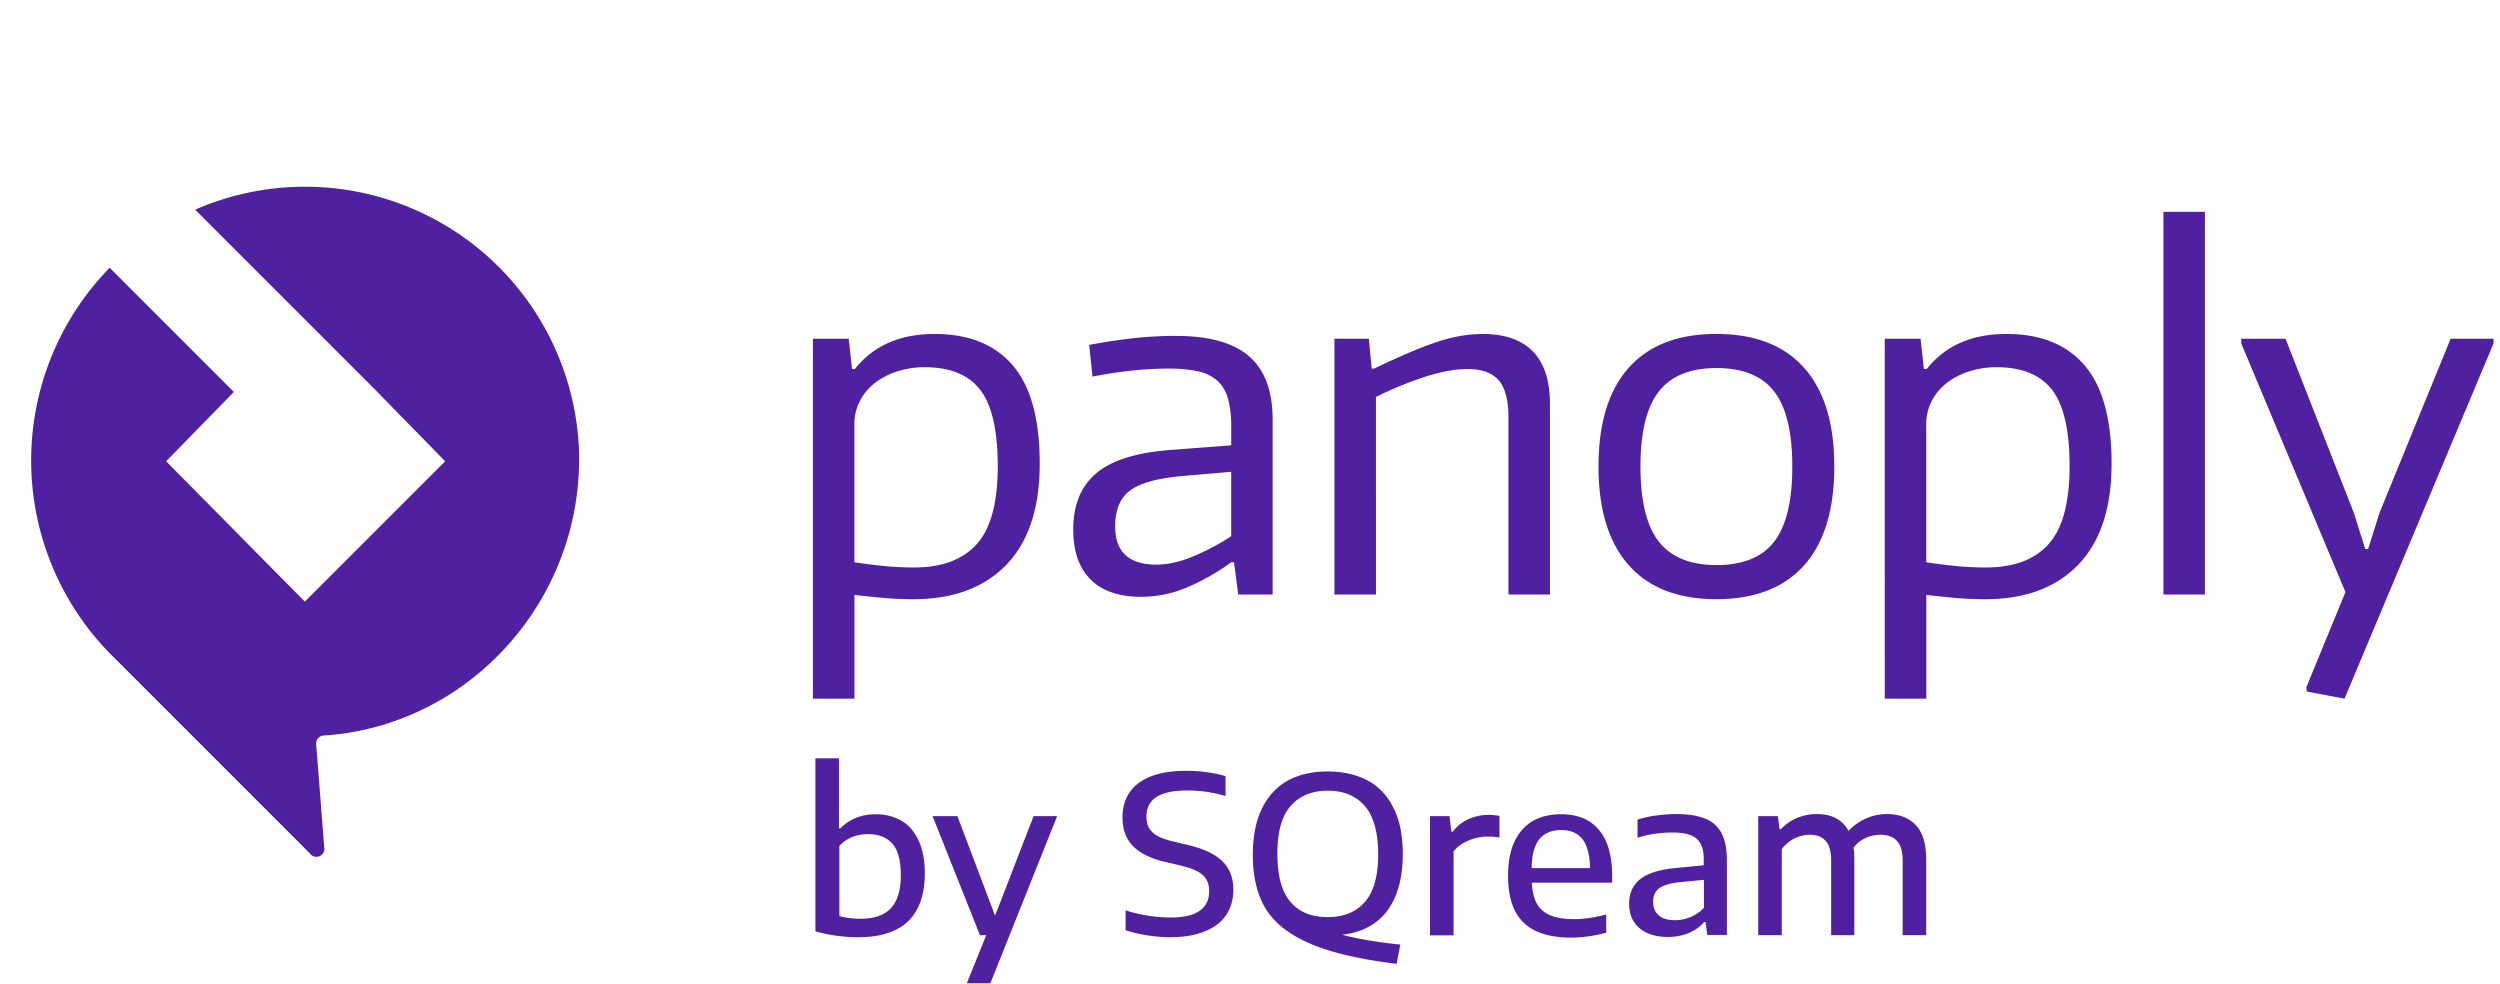 <svg viewBox="0 0 155 61" fill="none" xmlns="http://www.w3.org/2000/svg"><path fill-rule="evenodd" clip-rule="evenodd" d="M134.132 13.13h2.573v23.729h-2.573V13.13Zm-27.716 24.019c-2.377 0-4.19-.705-5.438-2.114-1.247-1.409-1.871-3.445-1.87-6.108 0-2.682.623-4.722 1.87-6.122 1.248-1.4 3.06-2.1 5.438-2.1 2.378 0 4.19.7 5.439 2.1 1.247 1.4 1.871 3.44 1.871 6.122s-.624 4.723-1.871 6.123c-1.249 1.399-3.061 2.099-5.439 2.099Zm0-2.114c1.638 0 2.831-.484 3.583-1.454.75-.969 1.125-2.52 1.124-4.654 0-2.133-.375-3.684-1.124-4.654-.751-.97-1.944-1.454-3.583-1.454-1.618 0-2.806.485-3.567 1.454-.759.97-1.139 2.52-1.14 4.654 0 2.134.381 3.686 1.14 4.654.761.969 1.95 1.453 3.567 1.454ZM50.4 21h2.221l.205 1.88h.176c1.15-1.45 2.796-2.174 4.94-2.174 2.125 0 3.743.65 4.855 1.953 1.111 1.302 1.666 3.333 1.665 6.093 0 2.741-.687 4.826-2.06 6.254-1.375 1.428-3.298 2.143-5.771 2.144-.683 0-1.336-.03-1.96-.088a80.937 80.937 0 0 1-1.695-.176v6.43H50.4V21Zm6.286 14.183c1.715 0 3.006-.483 3.874-1.449.867-.966 1.3-2.576 1.3-4.83 0-2.211-.36-3.787-1.081-4.727-.721-.94-1.871-1.41-3.45-1.41a5.507 5.507 0 0 0-1.667.25c-.5.153-.97.391-1.388.704-.395.298-.719.68-.95 1.117-.238.457-.36.967-.352 1.483v8.538c.568.089 1.139.162 1.711.22.666.07 1.334.105 2.003.104Zm14.063 1.82c-1.365 0-2.408-.357-3.128-1.072-.72-.714-1.081-1.746-1.081-3.097 0-1.527.477-2.692 1.432-3.495.955-.803 2.485-1.283 4.59-1.44l3.772-.289v-1.148a6.58 6.58 0 0 0-.192-1.719 2.359 2.359 0 0 0-.643-1.117 2.593 2.593 0 0 0-1.212-.602 8.586 8.586 0 0 0-1.903-.171c-.718.003-1.436.042-2.15.117a27.49 27.49 0 0 0-2.5.381l-.204-1.966c.934-.179 1.876-.32 2.821-.426.85-.088 1.704-.133 2.558-.133 2.047 0 3.557.421 4.532 1.263.975.841 1.462 2.153 1.462 3.935v10.835h-2.131l-.264-1.997h-.175c-.87.638-1.813 1.17-2.807 1.586a7.329 7.329 0 0 1-2.777.555Zm.936-1.997c.702 0 1.457-.166 2.266-.5.832-.344 1.63-.766 2.383-1.262v-3.993l-3.07.267c-1.52.137-2.588.436-3.202.896-.614.46-.922 1.2-.922 2.217 0 1.583.849 2.375 2.545 2.375ZM84.869 21h-2.134v15.859h2.573V24.612a22.28 22.28 0 0 1 3.084-1.263c.984-.313 1.847-.47 2.588-.47.877-.002 1.52.228 1.93.69.41.462.614 1.24.614 2.335v10.955h2.573V25.053c-.002-1.468-.358-2.56-1.068-3.274-.71-.715-1.738-1.072-3.084-1.072-.46.001-.92.04-1.374.118a10.3 10.3 0 0 0-1.506.386c-.536.18-1.12.404-1.754.676-.633.272-1.34.594-2.12.966h-.147L84.869 21Zm34.207 0h-2.223l.004 22.316h2.574v-6.43c.508.058 1.072.117 1.696.176.623.058 1.275.088 1.959.088 2.473-.001 4.396-.715 5.77-2.144 1.374-1.428 2.061-3.513 2.061-6.254.001-2.76-.555-4.791-1.667-6.093-1.112-1.302-2.729-1.953-4.853-1.953-2.144 0-3.791.724-4.941 2.173h-.175L119.076 21Zm7.937 12.734c-.867.966-2.158 1.449-3.874 1.449-.669 0-1.336-.034-2.002-.103a32.637 32.637 0 0 1-1.71-.22v-8.54a3.118 3.118 0 0 1 .351-1.482c.232-.437.555-.818.949-1.117.42-.313.89-.551 1.389-.704a5.516 5.516 0 0 1 1.667-.25c1.579 0 2.728.47 3.45 1.41.721.94 1.081 2.516 1.081 4.727 0 2.254-.433 3.864-1.301 4.83Zm15.979 8.878.028.264 2.34.44 9.24-22.023v-.29h-2.662l-4.414 10.807-.702 2.231h-.176l-.702-2.231-4.24-10.807h-2.747v.29l6.461 15.416-2.426 5.903Z" fill="#4F21A0"/><path d="M35.9 28a17 17 0 0 0-23.8-15l11 11 4.5 4.6-8.7 8.7-8.6-8.7 4.2-4.3-7.7-7.7a17.1 17.1 0 0 0 .1 24l12.3 12.3a.5.5 0 0 0 .9-.4l-.5-6.4a.5.5 0 0 1 .5-.5c9-.6 16-8.4 15.8-17.5V28Z" fill="#4F21A0"/><path fill-rule="evenodd" clip-rule="evenodd" d="M50.555 57.737a9.387 9.387 0 0 0 2.693.368c1.346 0 2.362-.33 3.06-.99.687-.674 1.03-1.664 1.03-2.973 0-.838-.14-1.524-.407-2.07-.267-.559-.622-.953-1.08-1.207a3.114 3.114 0 0 0-1.549-.38c-.457 0-.877.075-1.245.228a2.758 2.758 0 0 0-.953.648h-.088v-4.344h-1.461v10.72Zm4.674-1.422c-.406.431-1.029.647-1.867.647-.483 0-.927-.063-1.321-.165v-4.344c.229-.254.495-.432.8-.559a2.79 2.79 0 0 1 .978-.178c.648 0 1.143.19 1.5.585.355.393.533 1.054.533 1.968 0 .928-.216 1.614-.623 2.046Zm10.314-5.716h-1.46l-2.389 6.173-2.337-6.173H57.82l2.935 7.38h.393l-1.206 2.985h1.46l4.141-10.365Zm7.024 7.507c-.47 0-.952-.039-1.435-.115a8.683 8.683 0 0 1-1.346-.317V56.44a9.181 9.181 0 0 0 2.781.445c.826 0 1.436-.14 1.817-.42.394-.279.584-.685.584-1.218 0-.305-.063-.547-.19-.75-.127-.203-.318-.368-.61-.508-.28-.14-.66-.254-1.143-.368l-.648-.153c-.953-.203-1.651-.533-2.109-.99-.457-.458-.673-1.055-.673-1.804 0-.61.153-1.13.445-1.55.292-.432.736-.762 1.32-.99.598-.23 1.322-.343 2.186-.343.444 0 .863.025 1.282.088.42.051.813.14 1.156.242v1.232a8.064 8.064 0 0 0-2.4-.343c-1.664 0-2.503.533-2.503 1.6 0 .293.051.547.165.737.115.19.293.356.547.495.254.14.61.254 1.054.356l.648.153c1.041.228 1.79.571 2.26 1.016.47.444.712 1.041.712 1.79 0 .61-.152 1.144-.457 1.588-.305.445-.75.775-1.334 1.004-.584.241-1.283.355-2.109.355Zm13.452-1.652c.635-.864.953-2.032.953-3.505 0-1.144-.19-2.11-.572-2.846-.381-.775-.915-1.346-1.613-1.715-.699-.368-1.524-.558-2.464-.558s-1.766.177-2.464.558c-.686.382-1.233.953-1.614 1.728-.38.775-.571 1.74-.571 2.896 0 1.334.266 2.452.8 3.328.533.876 1.448 1.6 2.744 2.16 1.295.558 3.086.977 5.373 1.257l.228-1.194c-1.397-.14-2.604-.343-3.607-.61 1.232-.14 2.172-.648 2.807-1.499Zm-6.008-.533c-.546-.623-.813-1.626-.813-3.01 0-1.334.267-2.312.826-2.947.546-.623 1.308-.94 2.299-.94.99 0 1.753.317 2.299.952s.825 1.639.825 3.01c0 1.334-.28 2.312-.825 2.935-.546.622-1.309.94-2.3.94-1.003 0-1.765-.305-2.311-.94Zm8.65-5.322h1.207l.114.965h.089c.254-.33.572-.597.965-.775a3.08 3.08 0 0 1 1.27-.267c.242 0 .458.026.661.064v1.334a4.343 4.343 0 0 0-.75-.051c-.38 0-.774.076-1.155.241a2.24 2.24 0 0 0-.94.673v5.208H88.66V50.6Zm6.313 4.128h4.98v-.407c0-1.257-.268-2.21-.814-2.858-.533-.648-1.308-.978-2.337-.978-.699 0-1.296.14-1.791.432-.495.292-.864.724-1.13 1.296-.255.559-.382 1.257-.382 2.083 0 1.32.318 2.286.966 2.909.648.622 1.626.927 2.934.927.711 0 1.435-.102 2.185-.305v-1.13c-.712.19-1.372.292-1.982.292-.597 0-1.08-.077-1.46-.229a1.656 1.656 0 0 1-.852-.724c-.19-.33-.292-.775-.317-1.308Zm.47-2.706c.305-.368.762-.559 1.346-.559.585 0 1.016.19 1.321.56.292.38.457.977.47 1.803h-3.62c.013-.826.178-1.423.483-1.804Zm8.447-1.55c.736 0 1.333.09 1.791.267.47.178.813.483 1.041.902.229.42.343.978.343 1.69v4.636h-1.219l-.102-.8h-.089c-.254.292-.571.52-.965.686a3.479 3.479 0 0 1-1.27.24c-.508 0-.94-.088-1.309-.253a1.891 1.891 0 0 1-.825-.712c-.191-.317-.28-.673-.28-1.092 0-.66.229-1.168.699-1.537.47-.368 1.219-.597 2.236-.686l1.689-.165v-.394c0-.419-.076-.75-.216-.978a1.117 1.117 0 0 0-.635-.508c-.28-.101-.648-.152-1.118-.152-.33 0-.673.025-1.054.076a5.83 5.83 0 0 0-1.08.254v-1.13a6.894 6.894 0 0 1 1.143-.255c.432-.05.839-.088 1.22-.088Zm-.051 6.58c.33 0 .66-.063.965-.19.318-.127.585-.318.839-.572v-1.74l-1.563.152c-.559.064-.965.19-1.219.381-.254.19-.369.47-.369.826s.115.635.343.838c.229.204.547.305 1.004.305Zm14.937-5.894c-.431-.457-1.028-.685-1.79-.685a3.19 3.19 0 0 0-1.245.254 3.316 3.316 0 0 0-1.131.787c-.394-.698-1.041-1.041-1.969-1.041-.444 0-.851.088-1.232.24a3.04 3.04 0 0 0-1.003.7h-.076l-.102-.813h-1.219v7.38h1.46v-5.335c.216-.292.483-.508.788-.66.317-.153.622-.23.953-.23.431 0 .749.128.978.382.228.24.343.66.343 1.244v4.598h1.435v-4.7c0-.279-.013-.52-.051-.723.216-.28.483-.483.775-.61a2.27 2.27 0 0 1 .914-.19c.432 0 .763.127 1.004.38.241.255.356.661.356 1.245v4.598h1.46v-4.674c0-.978-.216-1.69-.648-2.147Z" fill="#4F21A0"/></svg>